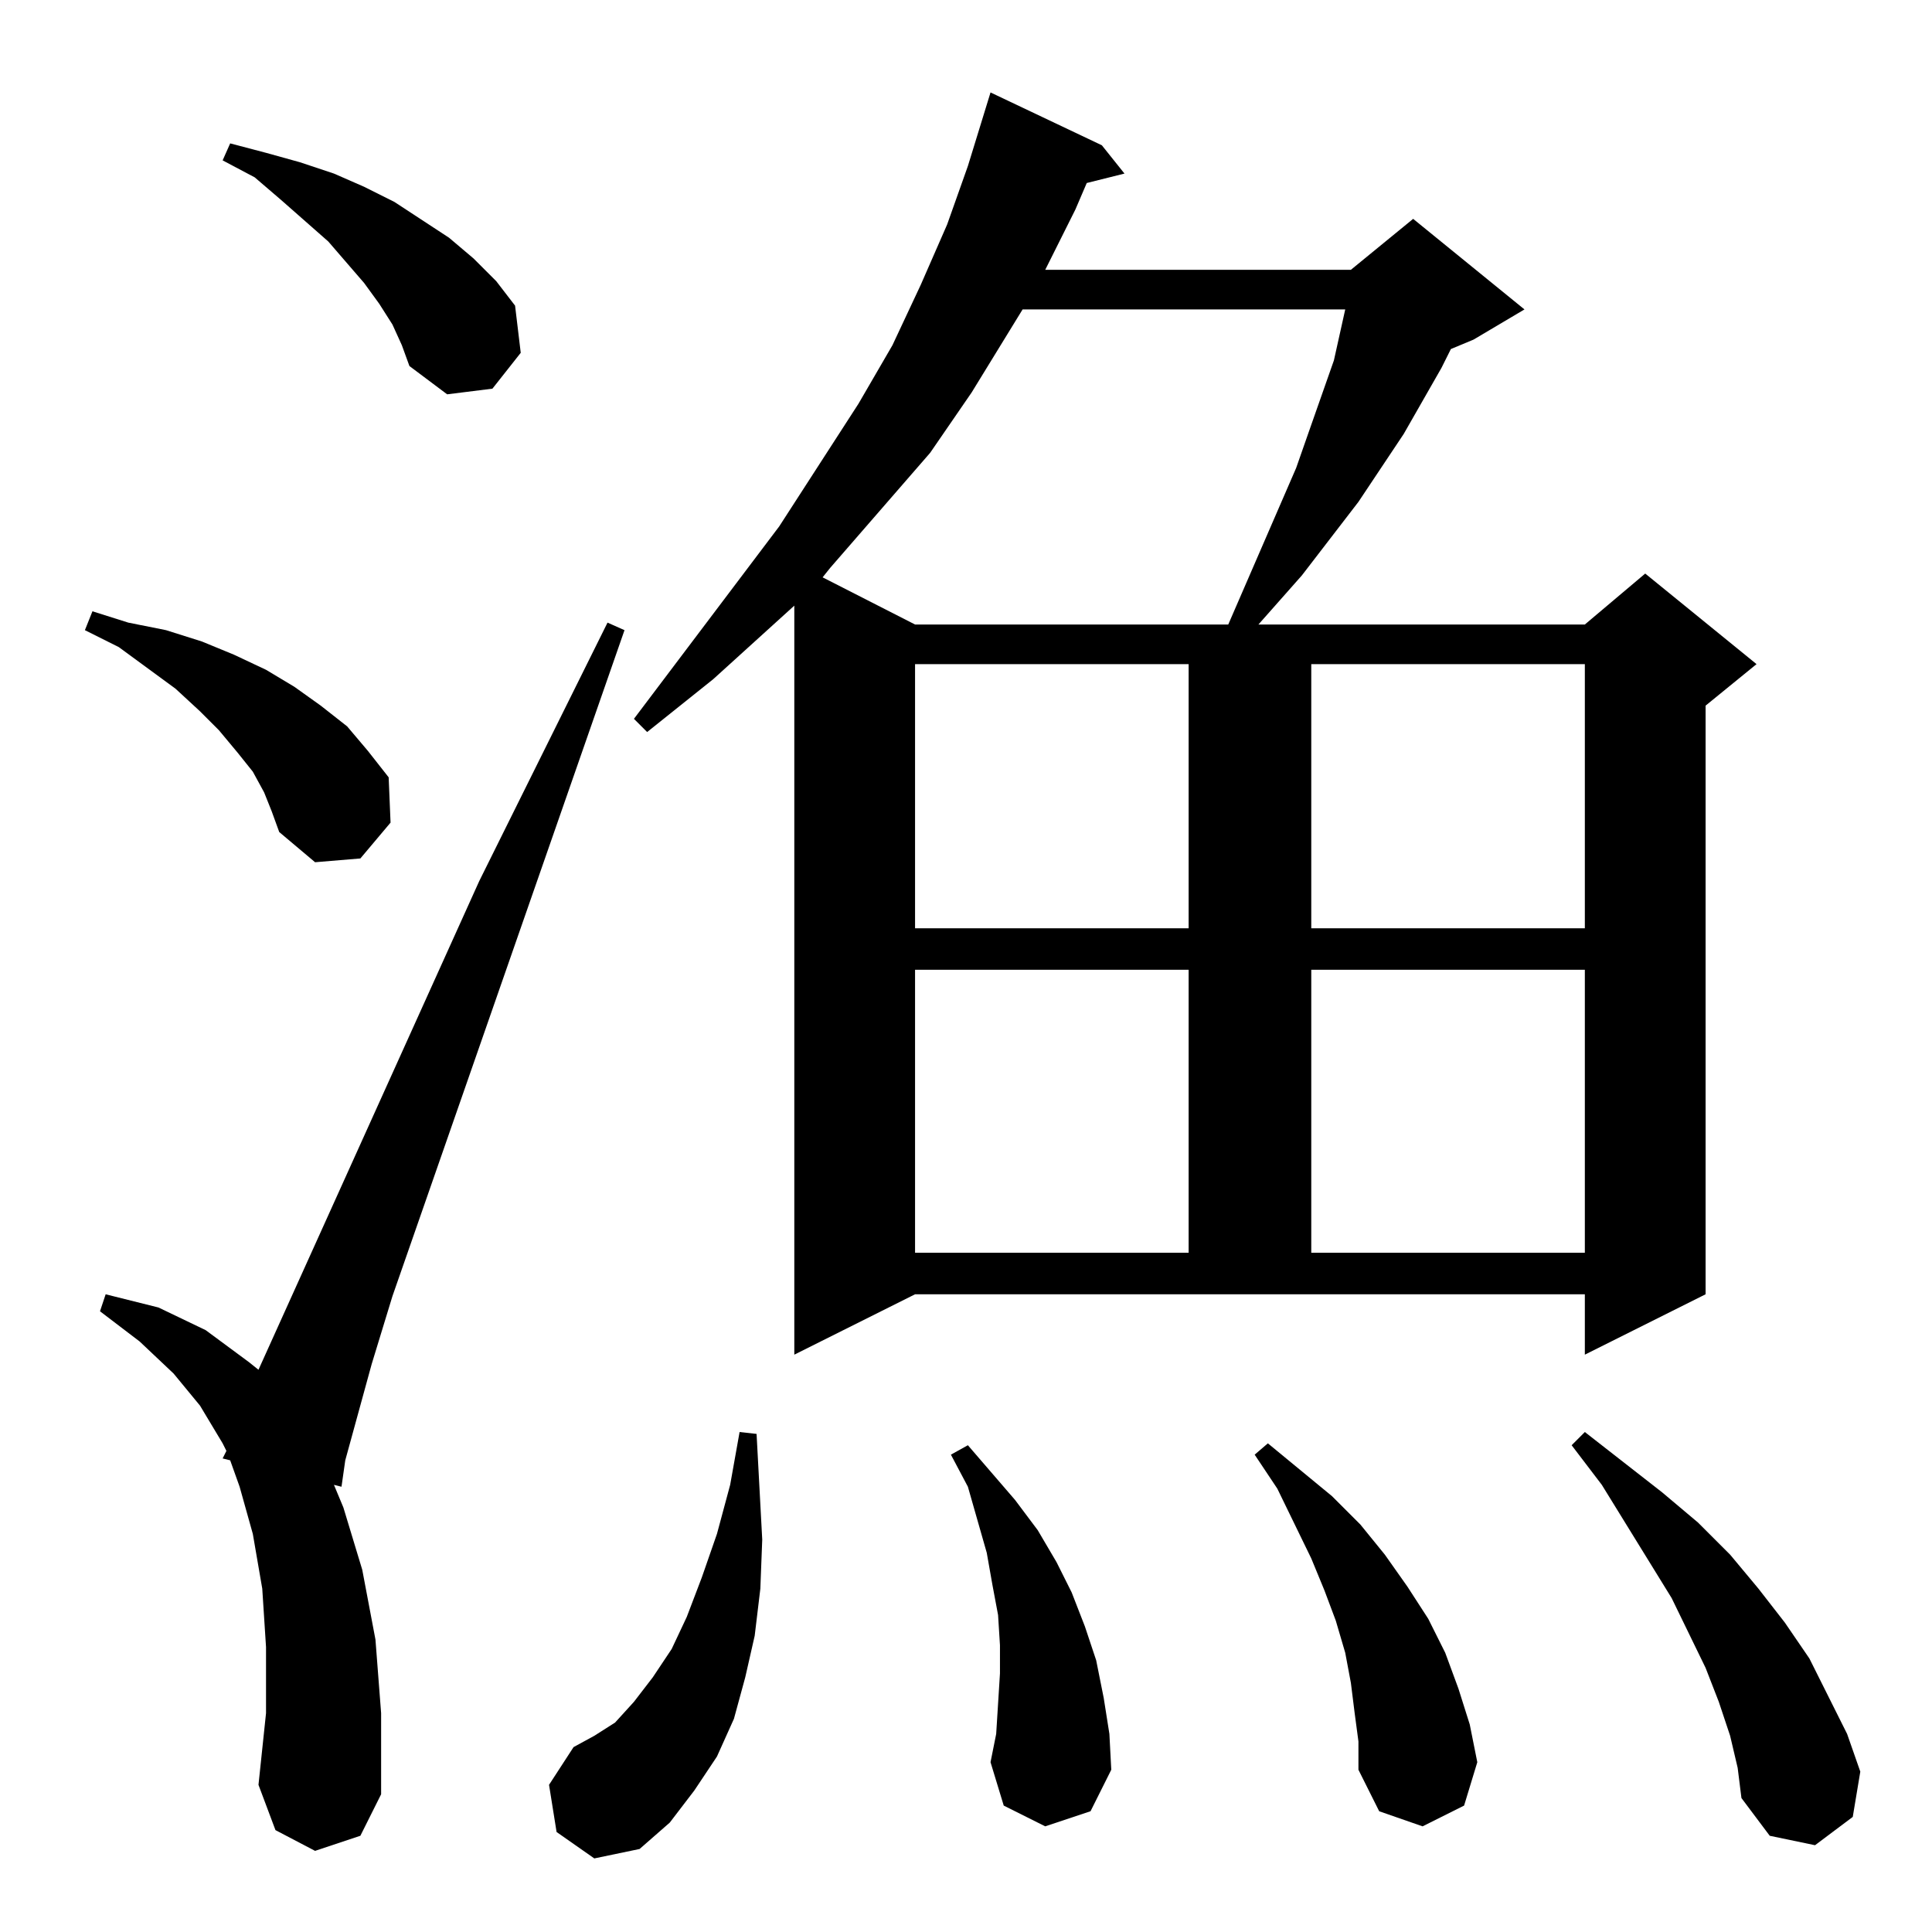 <?xml version="1.0" standalone="no"?>
<!DOCTYPE svg PUBLIC "-//W3C//DTD SVG 1.1//EN" "http://www.w3.org/Graphics/SVG/1.1/DTD/svg11.dtd" >
<svg xmlns="http://www.w3.org/2000/svg" xmlns:xlink="http://www.w3.org/1999/xlink" version="1.1" viewBox="0 -144 1024 1024">
  <g transform="matrix(1 0 0 -1 0 880)">
   <path fill="currentColor"
d="M295 53l-4 25l13 20l11 6l11 7l10 11l10 13l10 15l8 17l8 21l8 23l7 26l5 28l9 -1l3 -56l-1 -26l-3 -25l-5 -22l-6 -22l-9 -20l-12 -18l-13 -17l-16 -14l-24 -5zM917 104l-6 18l-7 18l-18 37l-37 60l-16 21l7 7l41 -32l19 -16l17 -17l15 -18l14 -18l13 -19l10 -20l10 -20
l7 -20l-4 -24l-20 -15l-24 5l-15 20l-2 16zM718 116l-2 16l-3 16l-5 17l-6 16l-7 17l-18 37l-12 18l7 6l34 -28l15 -15l13 -16l12 -17l11 -17l9 -18l7 -19l6 -19l4 -20l-7 -23l-22 -11l-23 8l-11 22v15zM167 43l-21 11l-9 24l4 38v35l-2 31l-5 29l-7 25l-5 14l-4 1l2 4l-2 4
l-12 20l-14 17l-18 17l-21 16l3 9l28 -7l25 -12l23 -17l5 -4l117 259l68 137l9 -4l-123 -353l-11 -36l-14 -51l-2 -14l-4 1l5 -12l10 -33l7 -37l3 -39v-43l-11 -22zM554 56l-22 11l-7 23l3 15l1 16l1 16v15l-1 16l-3 16l-3 17l-10 35l-9 17l9 5l25 -29l12 -16l10 -17l8 -16
l7 -18l6 -18l4 -20l3 -19l1 -19l-11 -22zM421 306v397l-43 -39l-35 -28l-7 7l77 102l42 65l18 31l15 32l14 32l11 31l12 39l59 -28l12 -15l-20 -5l-6 -14l-16 -32h162l33 27l59 -48l-27 -16l-12 -5l-5 -10l-20 -35l-24 -36l-30 -39l-23 -26h173l32 27l59 -48l-27 -22v-312
l-64 -32v32h-355zM485 510v-150h145v150h-145zM695 510v-150h145v150h-145zM485 672v-140h145v140h-145zM695 672v-140h145v140h-145zM140 604l-6 11l-8 10l-10 12l-10 10l-13 12l-30 22l-18 9l4 10l19 -6l20 -4l19 -6l17 -7l17 -8l15 -9l14 -10l14 -11l11 -13l11 -14l1 -24
l-16 -19l-24 -2l-19 16l-4 11zM542 860l-27 -44l-22 -32l-53 -61l-4 -5l49 -25h166l36 83l7 20l13 37l6 27h-171zM208 852l-7 11l-8 11l-19 22l-25 22l-14 12l-17 9l4 9l19 -5l18 -5l18 -6l16 -7l16 -8l29 -19l13 -11l12 -12l10 -13l3 -25l-15 -19l-24 -3l-20 15l-4 11z" />
  </g>

</svg>
